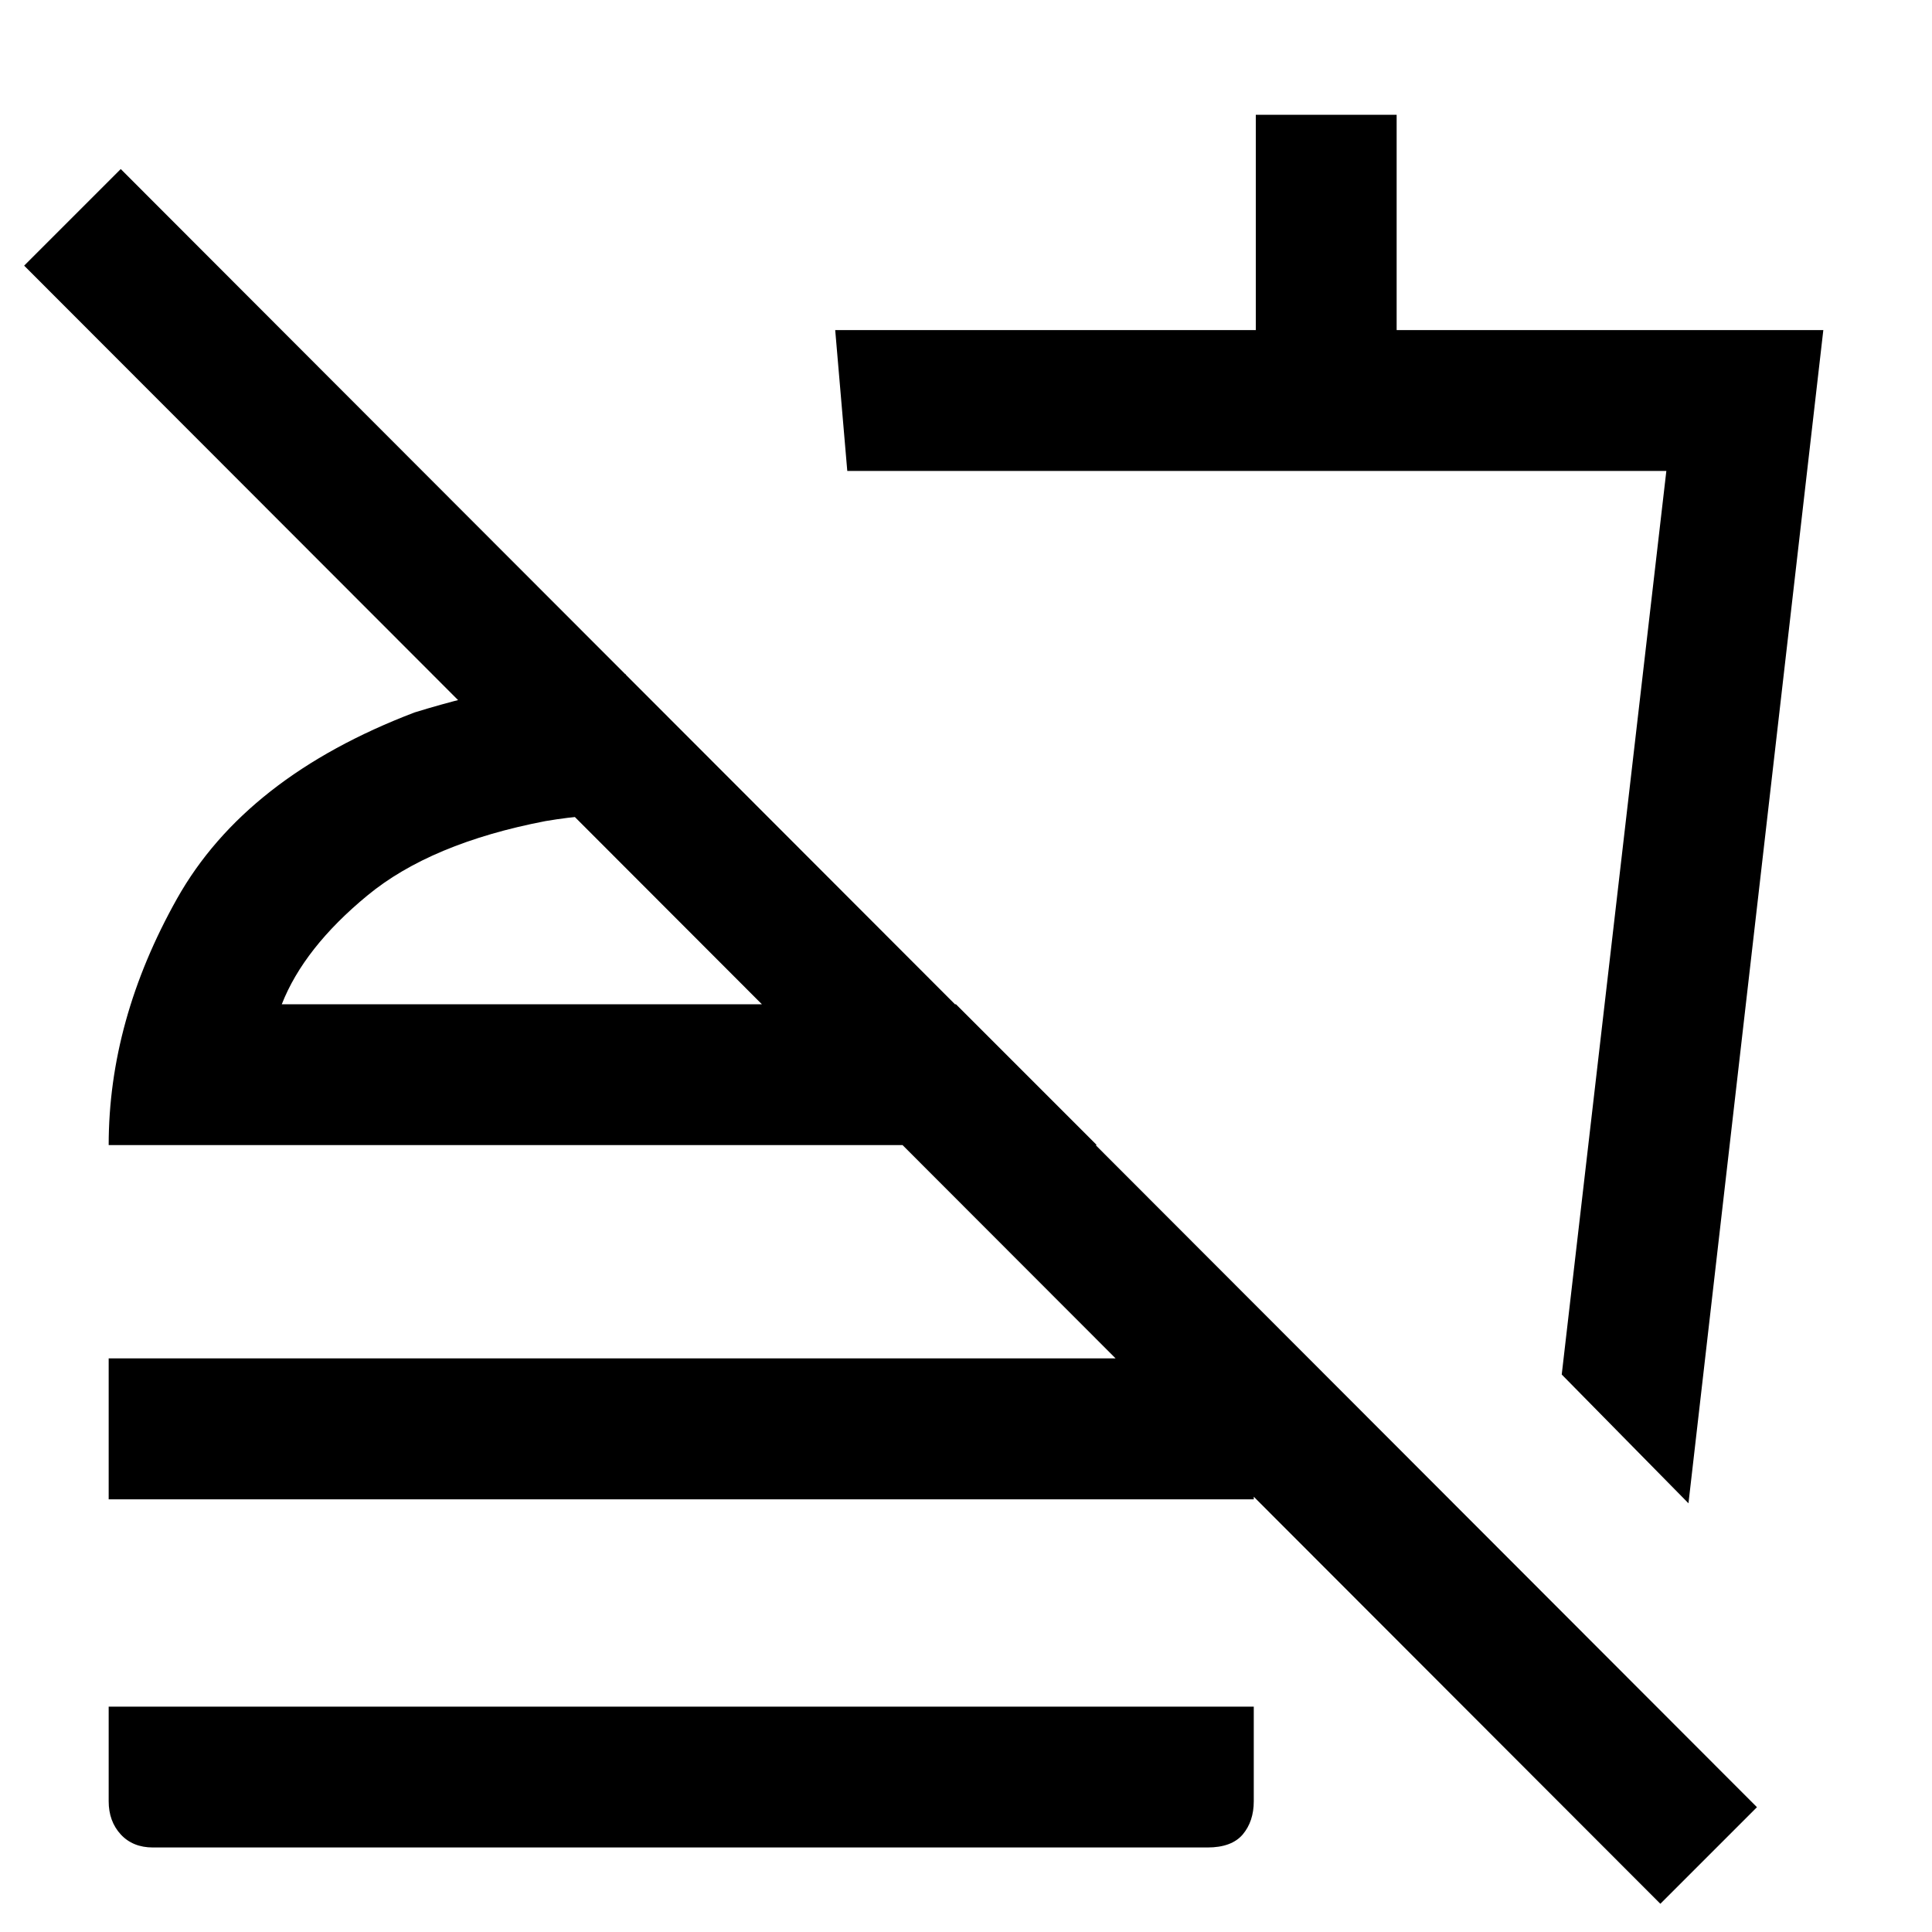 <svg xmlns="http://www.w3.org/2000/svg" height="20" width="20"><path d="m17.479 15.562-1.312-1.333 1.083-9.354H8.771l-.125-1.458H13V1.188h1.458v2.229h4.417Zm-4.875-4.895Zm4.584 9.041L.25 2.75l1-1 16.938 16.958ZM1.125 15.521v-1.459h11.854v1.459Zm.458 3.604q-.208 0-.333-.135-.125-.136-.125-.344v-.979h11.854v.979q0 .208-.114.344-.115.135-.365.135ZM6.479 6.979 6.5 8.458q-.25-.02-.427-.01t-.427.052q-1.188.229-1.844.771-.656.541-.885 1.125h6.979l1.458 1.458H1.125q0-1.292.708-2.552.709-1.26 2.459-1.927.541-.167 1.083-.271.542-.104 1.104-.125Zm-.833 3.417Z"/></svg>